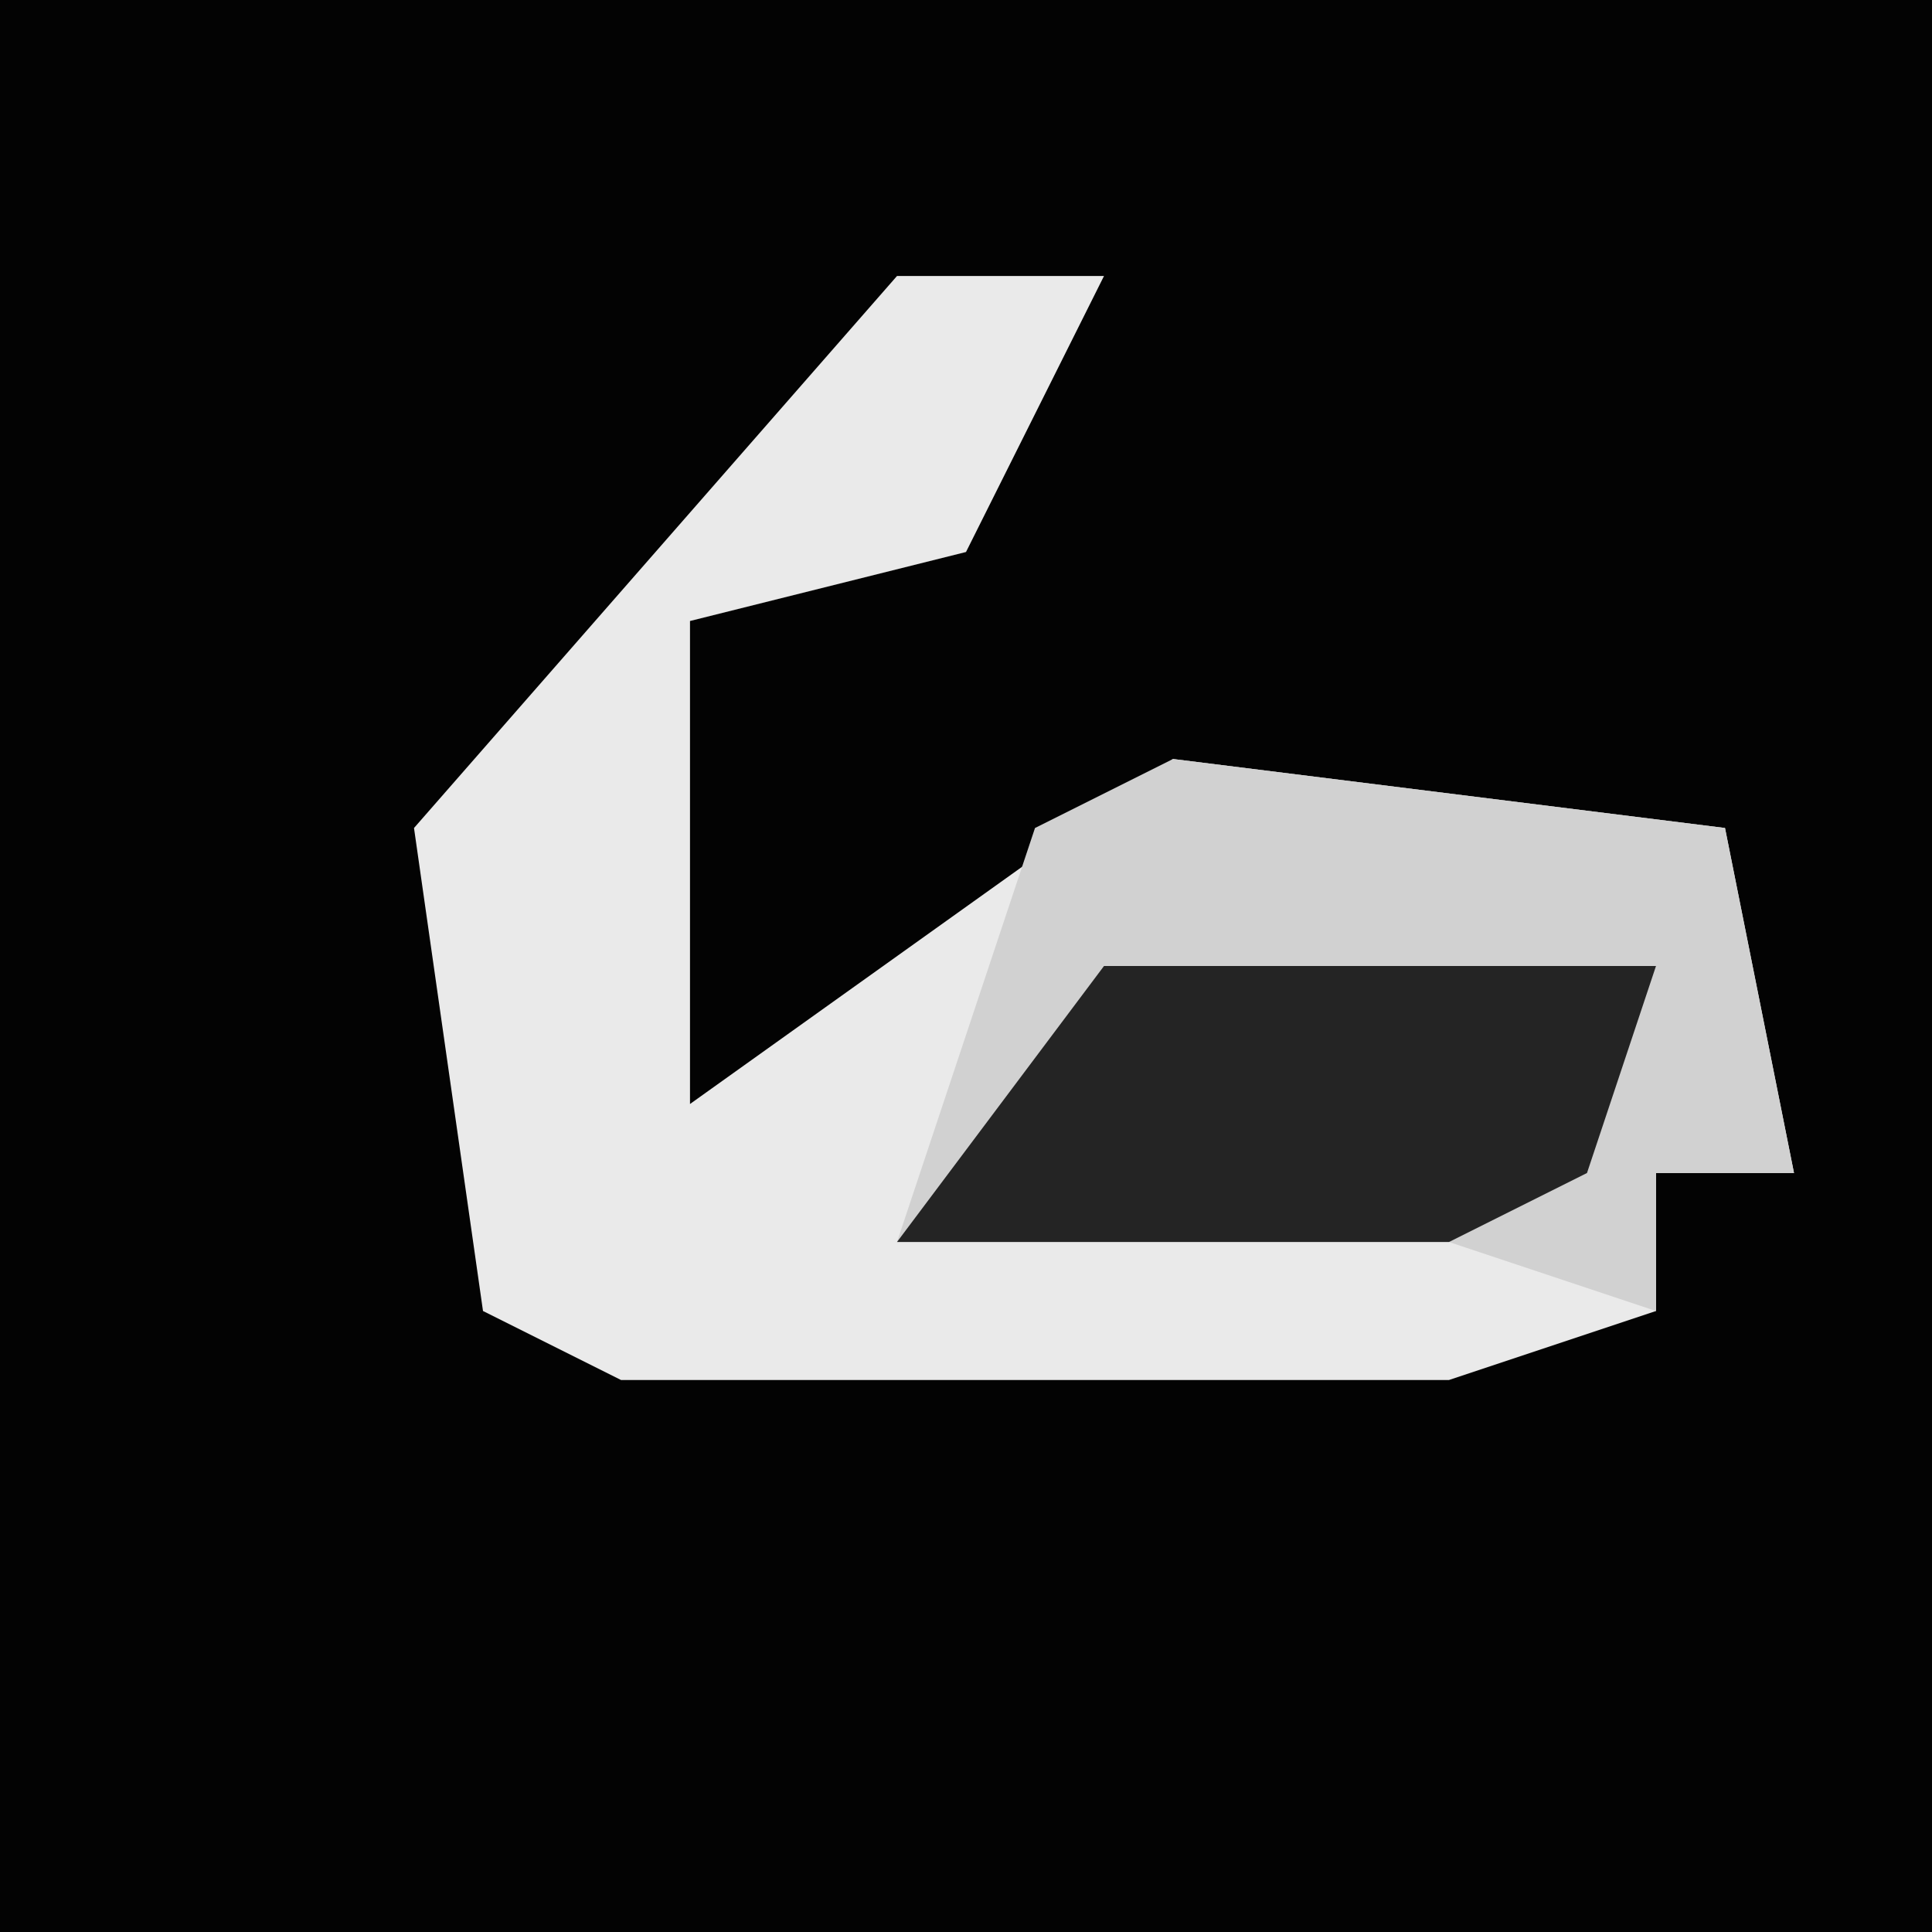 <?xml version="1.0" encoding="UTF-8"?>
<svg version="1.1" xmlns="http://www.w3.org/2000/svg" width="28" height="28">
<path d="M0,0 L28,0 L28,28 L0,28 Z " fill="#030303" transform="translate(0,0)"/>
<path d="M0,0 L3,0 L1,4 L-3,5 L-3,12 L4,7 L12,8 L13,13 L11,13 L11,15 L8,16 L-4,16 L-6,15 L-7,8 Z " fill="#EAEAEA" transform="translate(13,4)"/>
<path d="M0,0 L8,1 L9,6 L7,6 L7,8 L4,7 L-4,7 L-2,1 Z " fill="#D1D1D1" transform="translate(17,11)"/>
<path d="M0,0 L8,0 L7,3 L5,4 L-3,4 Z " fill="#242424" transform="translate(16,14)"/>
</svg>
